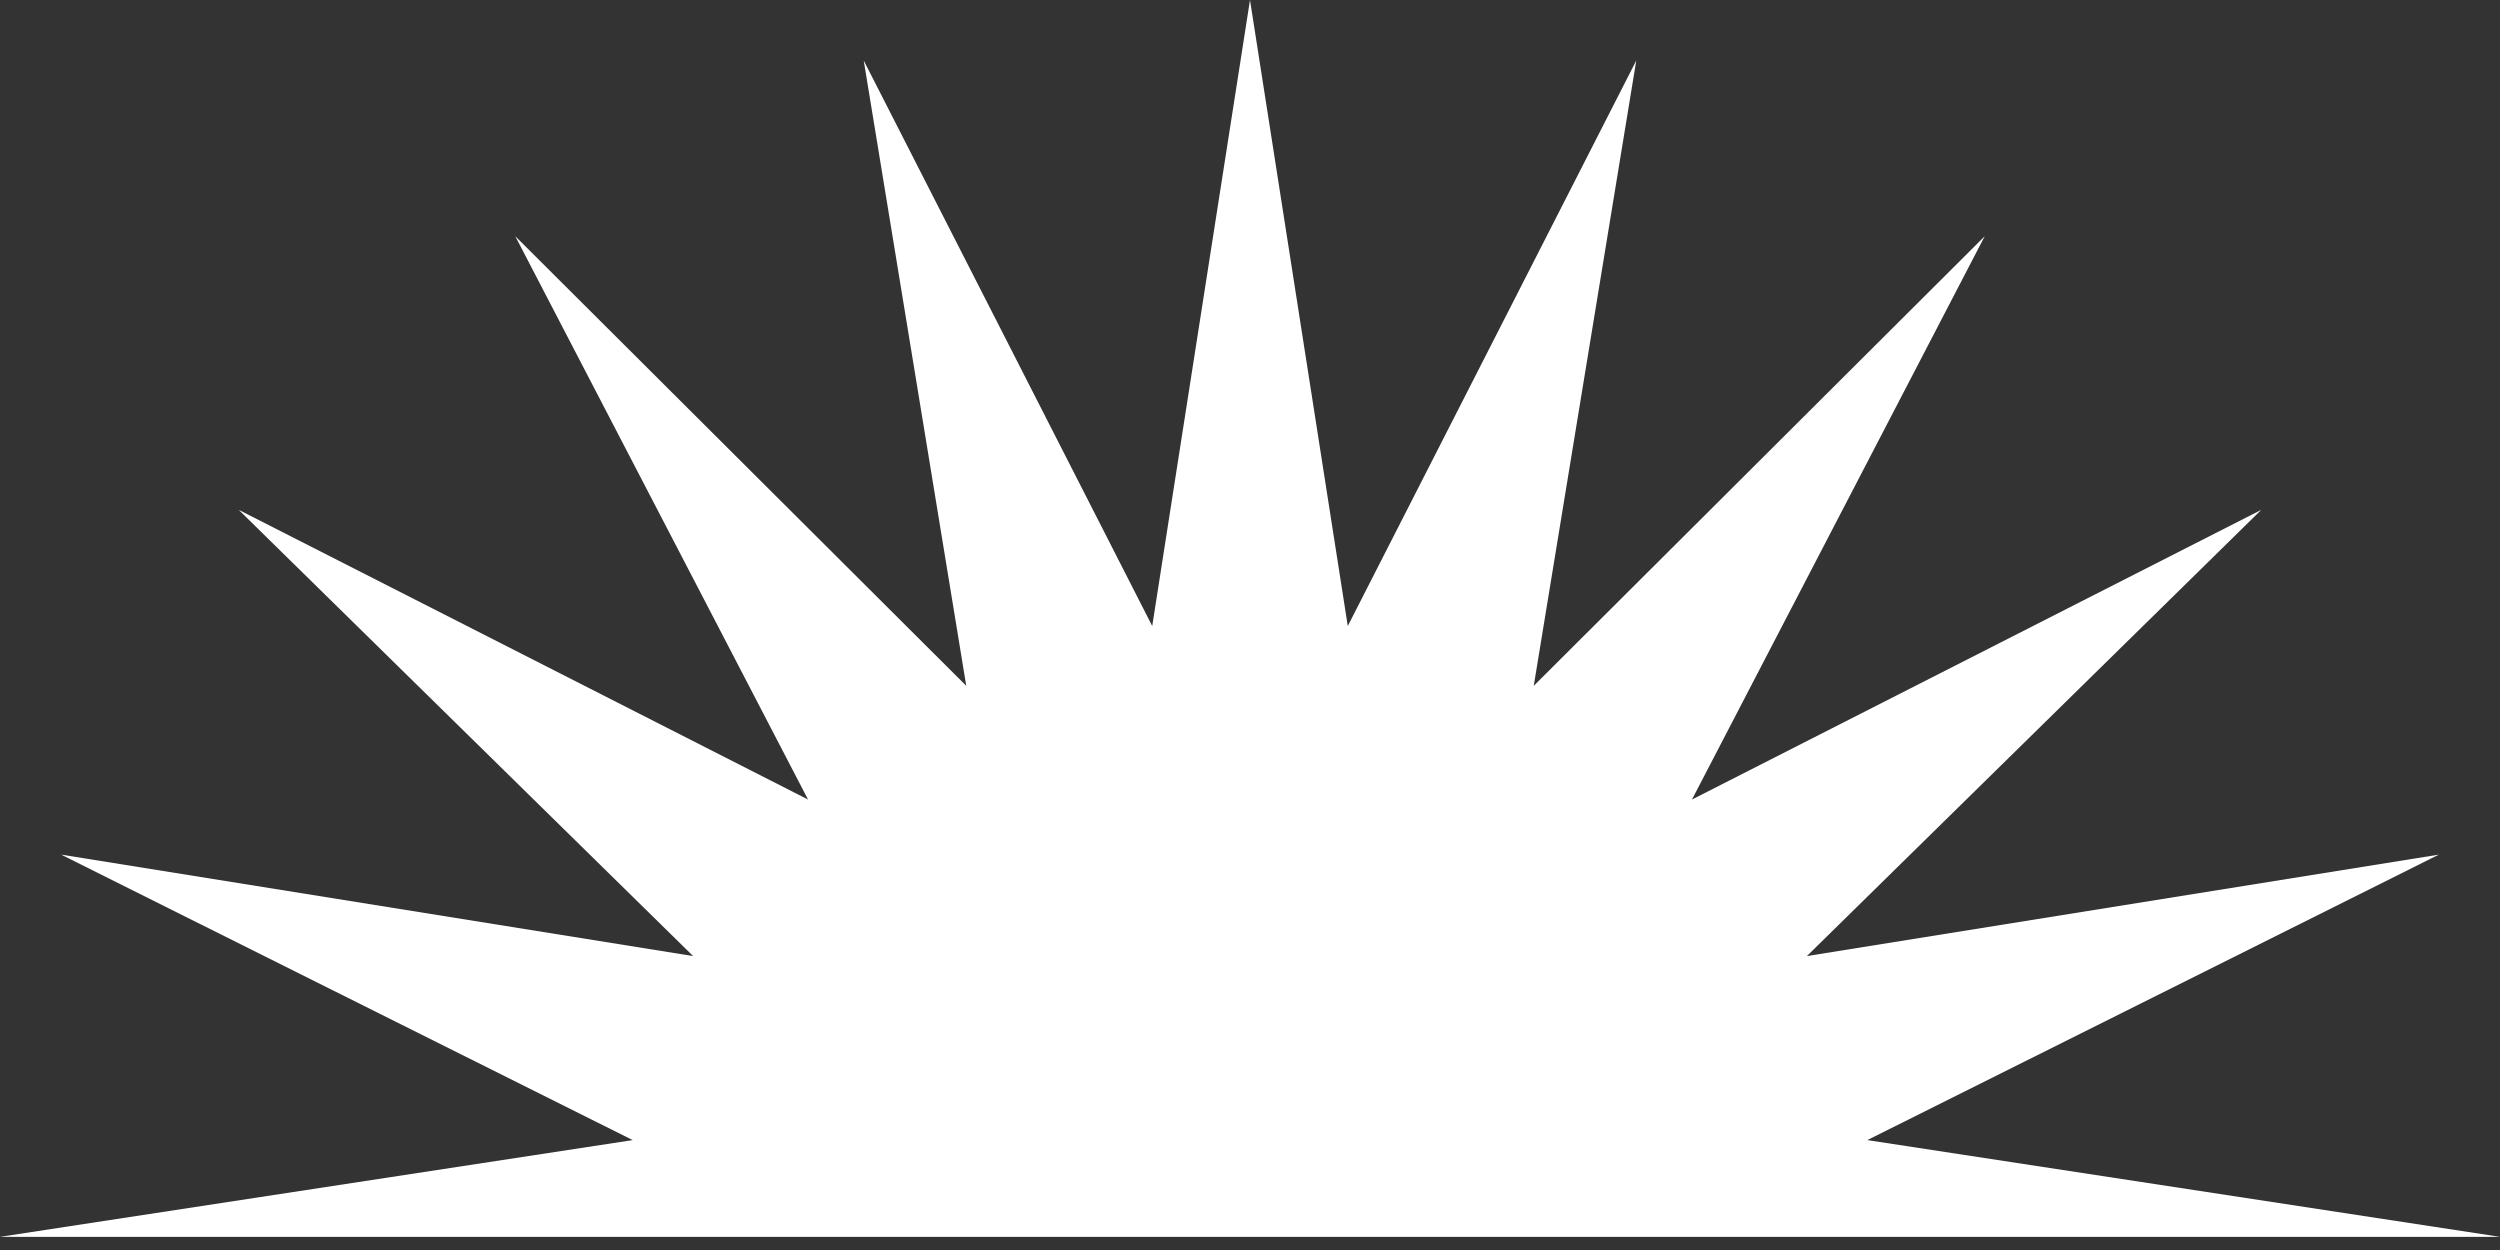 <svg width="100" height="50" viewBox="0 0 100 50" fill="none" xmlns="http://www.w3.org/2000/svg">
<rect x="0" y="0" width="100" height="50" fill="#333333" stroke="none"/>
<path d="M53.911 25.041L50 0L46.089 25.041L34.549 2.421L38.65 27.433L20.611 9.449L32.322 31.982L9.549 20.394L27.725 38.243L2.447 34.185L25.308 45.604L0 49.474H100L74.692 45.604L97.553 34.185L72.275 38.243L90.451 20.394L67.678 31.982L79.389 9.449L61.35 27.433L65.451 2.421L53.911 25.041Z" fill="white"/>
</svg>
